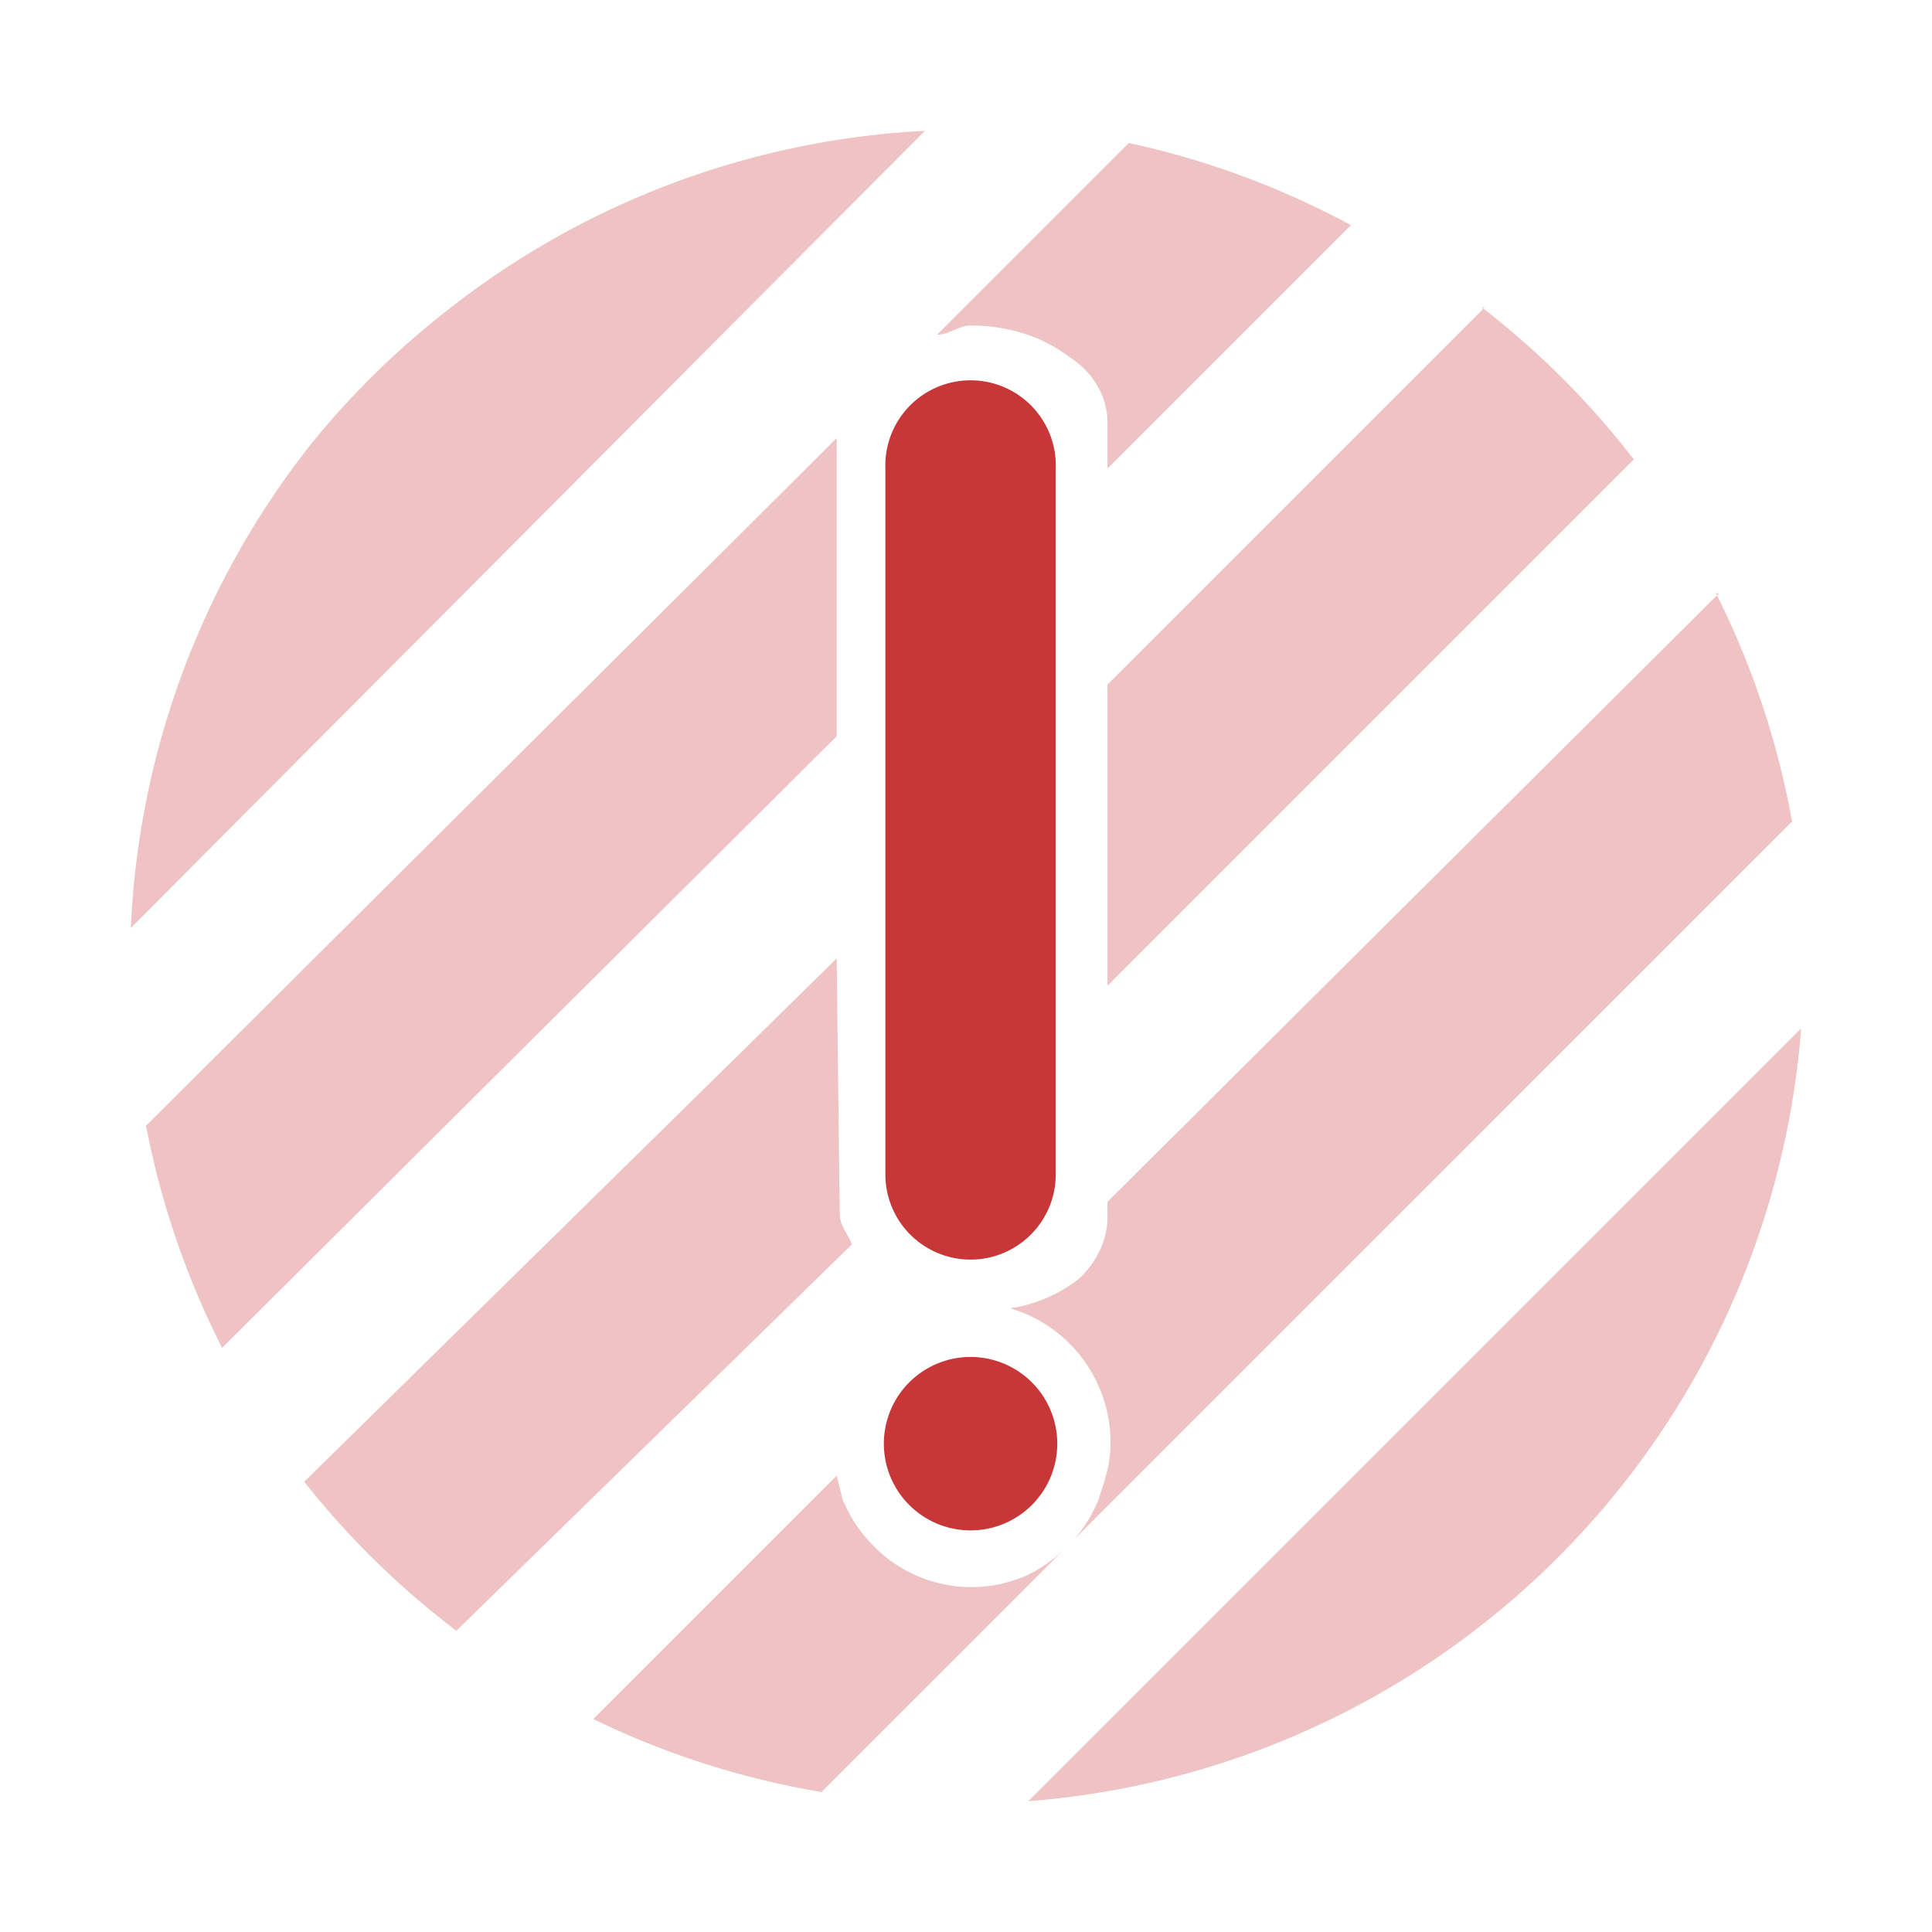 <svg xmlns="http://www.w3.org/2000/svg" width="24" height="24" viewBox="0 0 6.35 6.35"><path d="M3.04.43a2.76 2.76 0 0 0-1.57.59 2.76 2.76 0 0 0-.44.43 2.76 2.76 0 0 0-.6 1.6zm.67.04l-.63.63c.04 0 .07-.03.11-.03.13 0 .24.04.32.1.08.05.13.13.13.22v.15l.8-.8a2.76 2.76 0 0 0-.73-.27zm1.17.54L3.64 2.25v.99l1.73-1.73a2.76 2.76 0 0 0-.5-.5zm-2.13.43L.48 3.7a2.76 2.76 0 0 0 .25.73l2.02-2.01zm2.9.51l-2.01 2V4c0 .07-.03.14-.09.2a.48.48 0 0 1-.23.1.46.46 0 0 1 .33.45c0 .06-.02.12-.04.18a.46.46 0 0 1-.08.13L5.89 2.7a2.76 2.76 0 0 0-.25-.75zm-2.9 1.2L1 4.87a2.76 2.76 0 0 0 .5.49L2.8 4.09c-.01-.03-.04-.06-.04-.1zm3.17.23L3.38 5.92a2.76 2.76 0 0 0 2.54-2.54zM2.75 4.85l-.8.8a2.76 2.76 0 0 0 .75.24l.8-.8a.45.45 0 0 1-.13.09.45.45 0 0 1-.5-.1.47.47 0 0 1-.1-.15l-.02-.08z" fill="#c83737" fill-opacity=".3"/><path d="M3.19 1.25a.28.28 0 0 0-.28.29v2.32a.28.28 0 1 0 .56 0V1.54a.28.28 0 0 0-.28-.29zm0 3.21a.28.28 0 1 0 0 .57.28.28 0 1 0 0-.57z" fill="#c83737"/></svg>